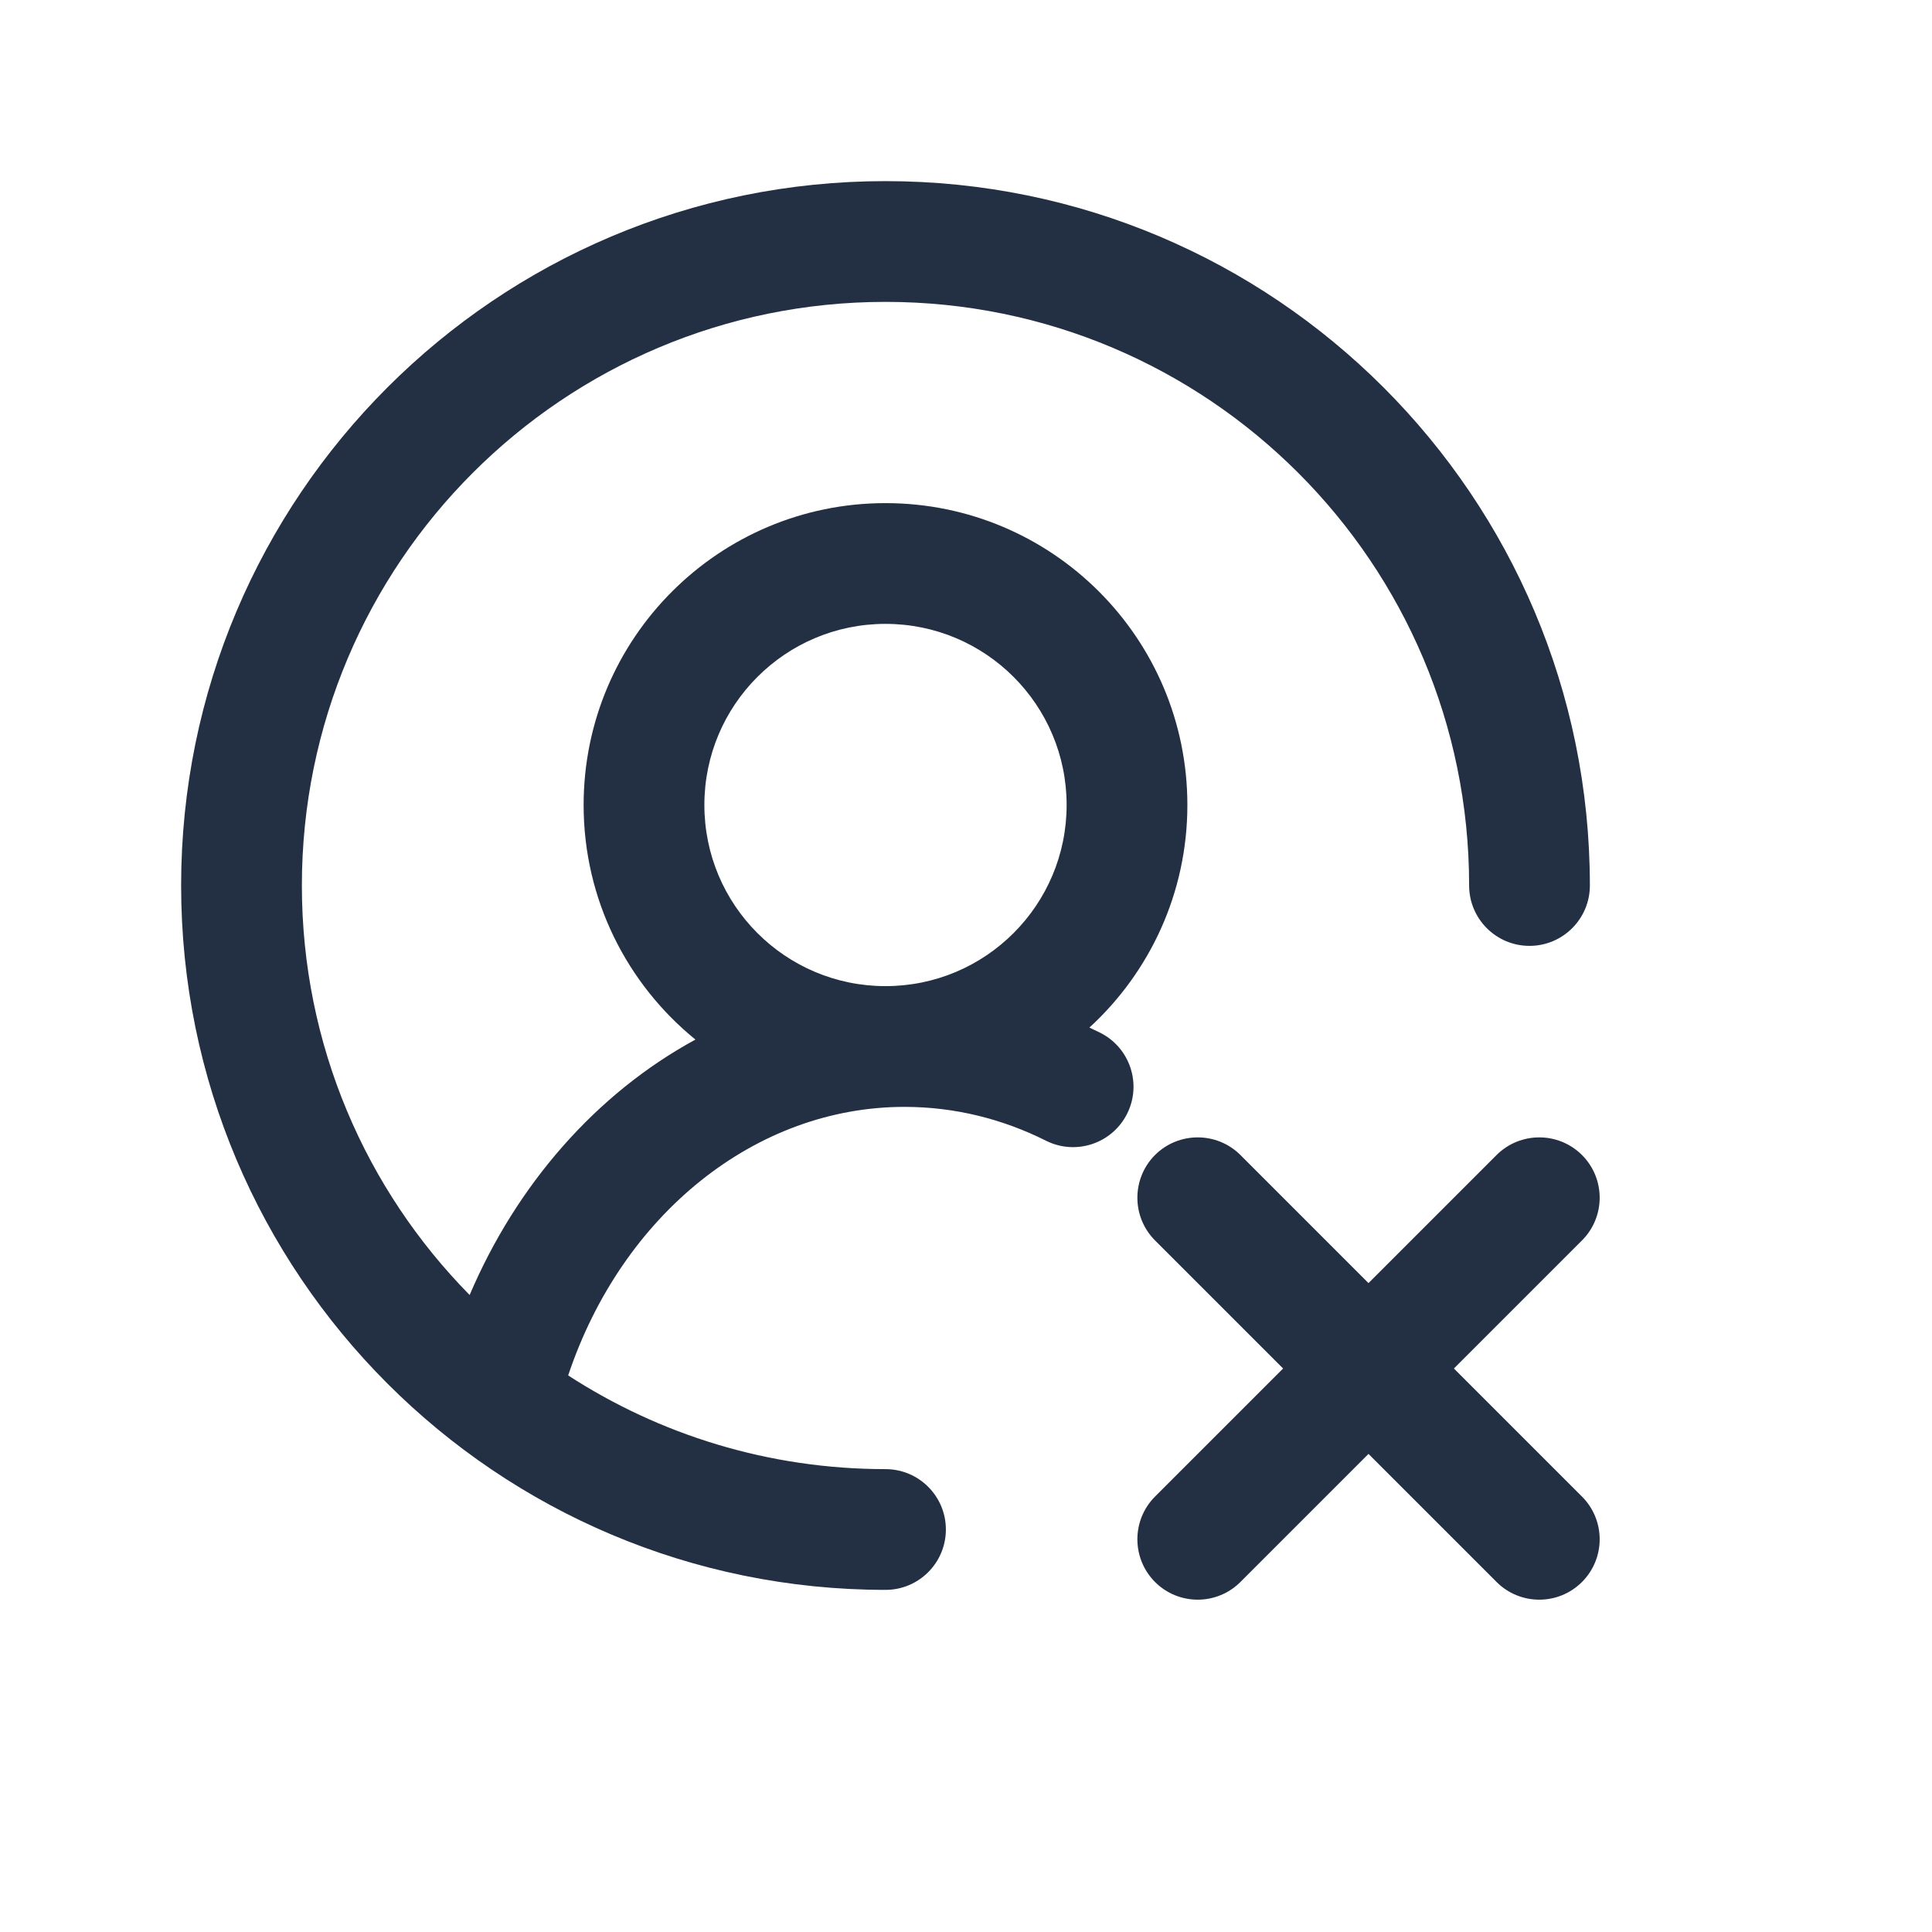 <svg width="24" height="24" viewBox="0 0 24 24" fill="none" xmlns="http://www.w3.org/2000/svg">
<g clip-path="url(#clip0_28:34)">
<path fill-rule="evenodd" clip-rule="evenodd" d="M11 3.75C6.996 3.75 3.75 6.996 3.75 11C3.75 12.982 4.545 14.778 5.834 16.087C6.416 14.72 7.403 13.586 8.639 12.914C7.792 12.226 7.25 11.176 7.25 10C7.25 7.929 8.929 6.25 11 6.25C13.071 6.25 14.75 7.929 14.75 10C14.75 11.094 14.281 12.079 13.533 12.765C13.578 12.786 13.622 12.807 13.667 12.829C14.037 13.015 14.187 13.466 14.001 13.836C13.815 14.206 13.365 14.356 12.995 14.171C12.452 13.899 11.858 13.75 11.235 13.75C9.39 13.75 7.729 15.081 7.058 17.086C8.193 17.822 9.546 18.25 11 18.25C11.414 18.25 11.75 18.586 11.75 19C11.75 19.414 11.414 19.75 11 19.75C6.167 19.75 2.25 15.832 2.25 11C2.25 6.168 6.167 2.25 11 2.25C15.832 2.25 19.75 6.168 19.75 11C19.75 11.414 19.414 11.75 19 11.75C18.586 11.75 18.25 11.414 18.25 11C18.25 6.996 15.004 3.75 11 3.75ZM11 7.75C9.757 7.75 8.75 8.757 8.75 10C8.75 11.243 9.757 12.25 11 12.25C12.243 12.25 13.25 11.243 13.25 10C13.25 8.757 12.243 7.75 11 7.75ZM14.348 14.348C14.641 14.056 15.116 14.056 15.409 14.348L17 15.939L18.591 14.348C18.884 14.056 19.359 14.056 19.652 14.348C19.945 14.641 19.945 15.116 19.652 15.409L18.061 17L19.652 18.591C19.945 18.884 19.945 19.359 19.652 19.652C19.359 19.945 18.884 19.945 18.591 19.652L17 18.061L15.409 19.652C15.116 19.945 14.641 19.945 14.348 19.652C14.056 19.359 14.056 18.884 14.348 18.591L15.939 17L14.348 15.409C14.056 15.116 14.056 14.641 14.348 14.348Z" fill="#233043"/>
</g>
<defs>
<clipPath id="clip0_28:34">
<rect width="24" height="24" fill="white"/>
</clipPath>
</defs>
</svg>
